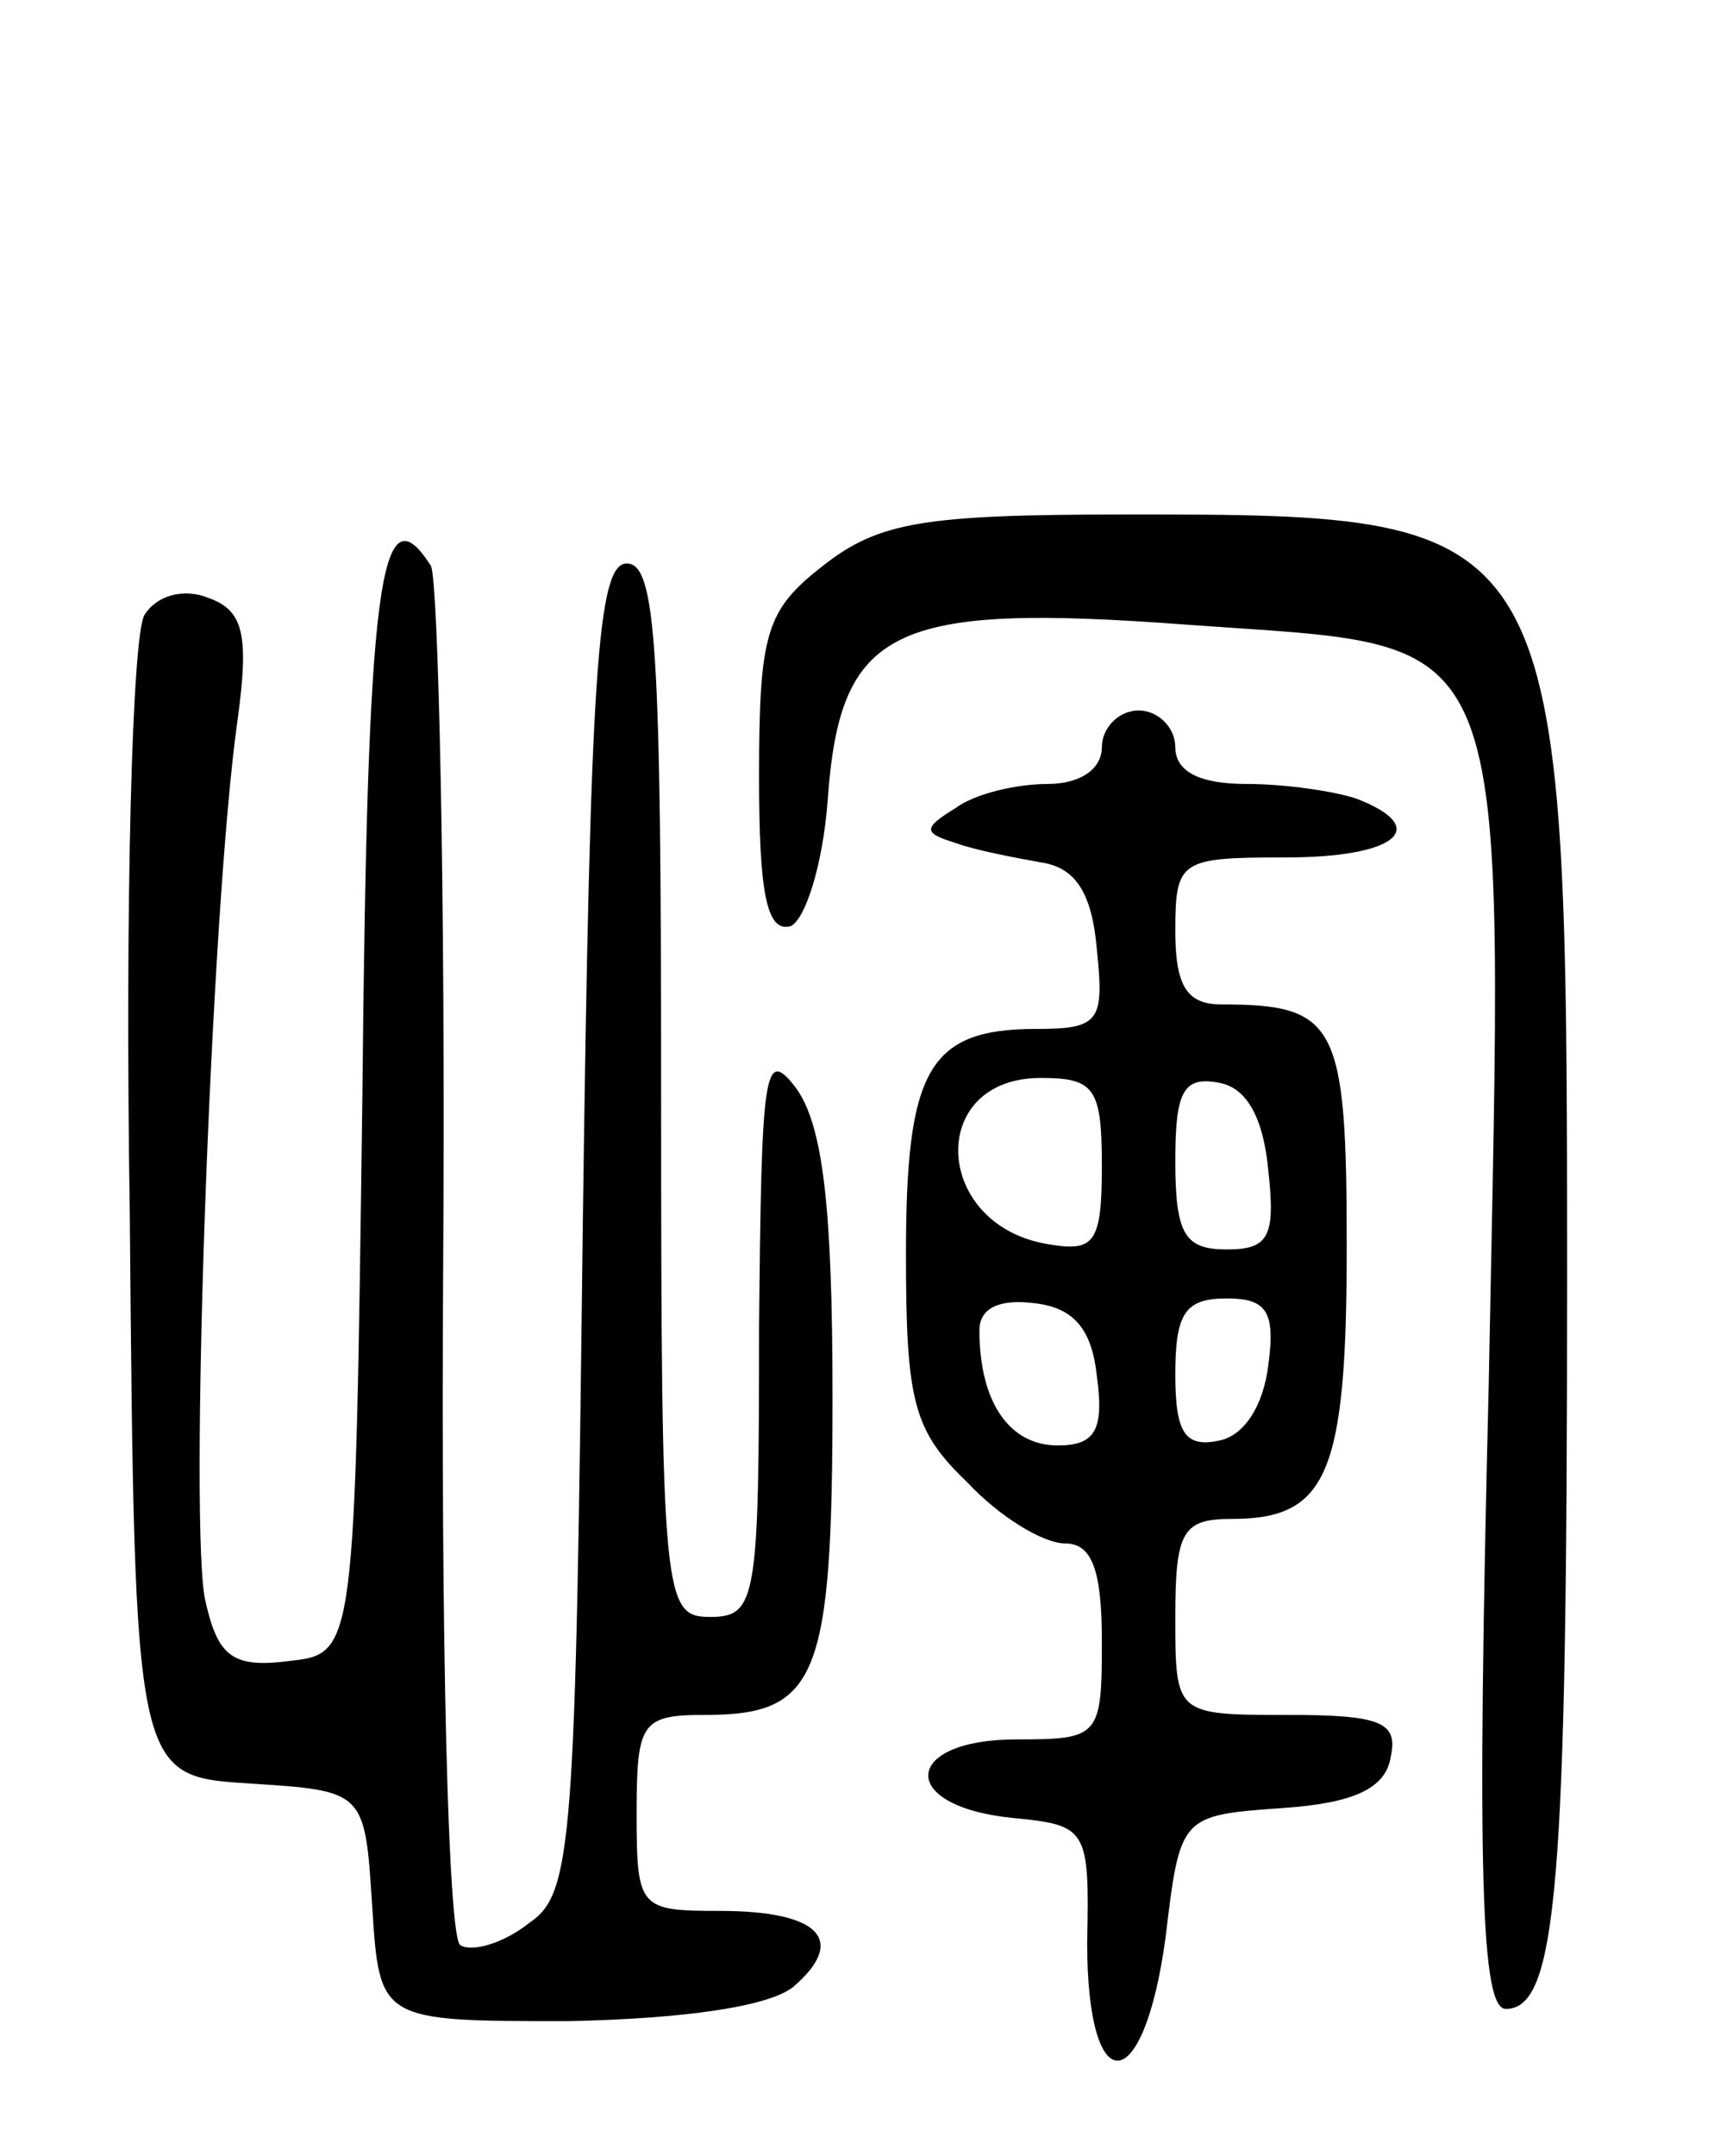 <svg version="1.0" xmlns="http://www.w3.org/2000/svg"
 width="70pt" height="88pt" viewBox="0 0 70 88"
 preserveAspectRatio="xMidYMid meet">
<g transform="translate(0,88) scale(0.1,-0.1)"
fill="#000000" stroke="none">
<path d="M336 649 c-23 -18 -26 -27 -26 -86 0 -47 3 -64 13 -61 6 3 13 25 15
51 5 71 26 81 147 72 136 -10 129 7 123 -310 -5 -202 -3 -255 7 -255 21 0 25
51 25 297 0 312 -1 313 -179 313 -84 0 -102 -3 -125 -21z"/>
<path d="M148 433 c-3 -228 -3 -228 -30 -231 -23 -3 -29 2 -34 24 -7 27 2 282
13 360 5 36 2 45 -12 50 -10 4 -21 1 -26 -7 -5 -8 -8 -117 -6 -244 2 -230 2
-230 49 -233 47 -3 47 -3 50 -50 3 -47 3 -47 80 -47 48 1 82 6 92 14 22 19 11
31 -30 31 -33 0 -34 1 -34 40 0 37 2 40 28 40 46 0 52 15 52 130 0 78 -4 111
-15 126 -13 17 -14 7 -15 -98 0 -111 -1 -118 -20 -118 -19 0 -20 7 -20 215 0
180 -2 215 -14 215 -12 0 -15 -44 -18 -271 -3 -252 -4 -272 -22 -284 -10 -8
-23 -12 -28 -9 -5 3 -8 124 -7 279 1 150 -2 278 -5 284 -21 33 -26 -8 -28
-216z"/>
<path d="M450 575 c0 -9 -9 -15 -22 -15 -13 0 -30 -4 -38 -10 -13 -8 -13 -10
0 -14 8 -3 24 -6 35 -8 14 -2 21 -12 23 -36 3 -29 1 -32 -25 -32 -44 0 -53
-17 -53 -92 0 -60 3 -72 25 -93 13 -14 31 -25 40 -25 11 0 15 -11 15 -40 0
-39 -1 -40 -35 -40 -46 0 -49 -27 -2 -32 31 -3 32 -4 31 -51 0 -65 23 -64 32
2 6 50 6 50 48 53 29 2 42 8 44 21 3 14 -4 17 -42 17 -46 0 -46 0 -46 40 0 35
3 40 23 40 39 0 47 18 47 111 0 91 -4 99 -51 99 -14 0 -19 7 -19 30 0 29 2 30
45 30 45 0 60 12 29 24 -9 3 -29 6 -45 6 -19 0 -29 5 -29 15 0 8 -7 15 -15 15
-8 0 -15 -7 -15 -15z m0 -171 c0 -31 -3 -35 -21 -32 -48 7 -51 68 -4 68 22 0
25 -4 25 -36z m68 -2 c3 -27 0 -32 -17 -32 -17 0 -21 6 -21 36 0 28 3 35 18
32 11 -2 18 -14 20 -36z m-70 -84 c3 -22 -1 -28 -16 -28 -20 0 -32 18 -32 47
0 9 8 13 23 11 16 -2 23 -11 25 -30z m70 5 c-2 -17 -10 -29 -20 -31 -14 -3
-18 3 -18 27 0 25 4 31 21 31 16 0 20 -5 17 -27z"/>
</g>
</svg>
